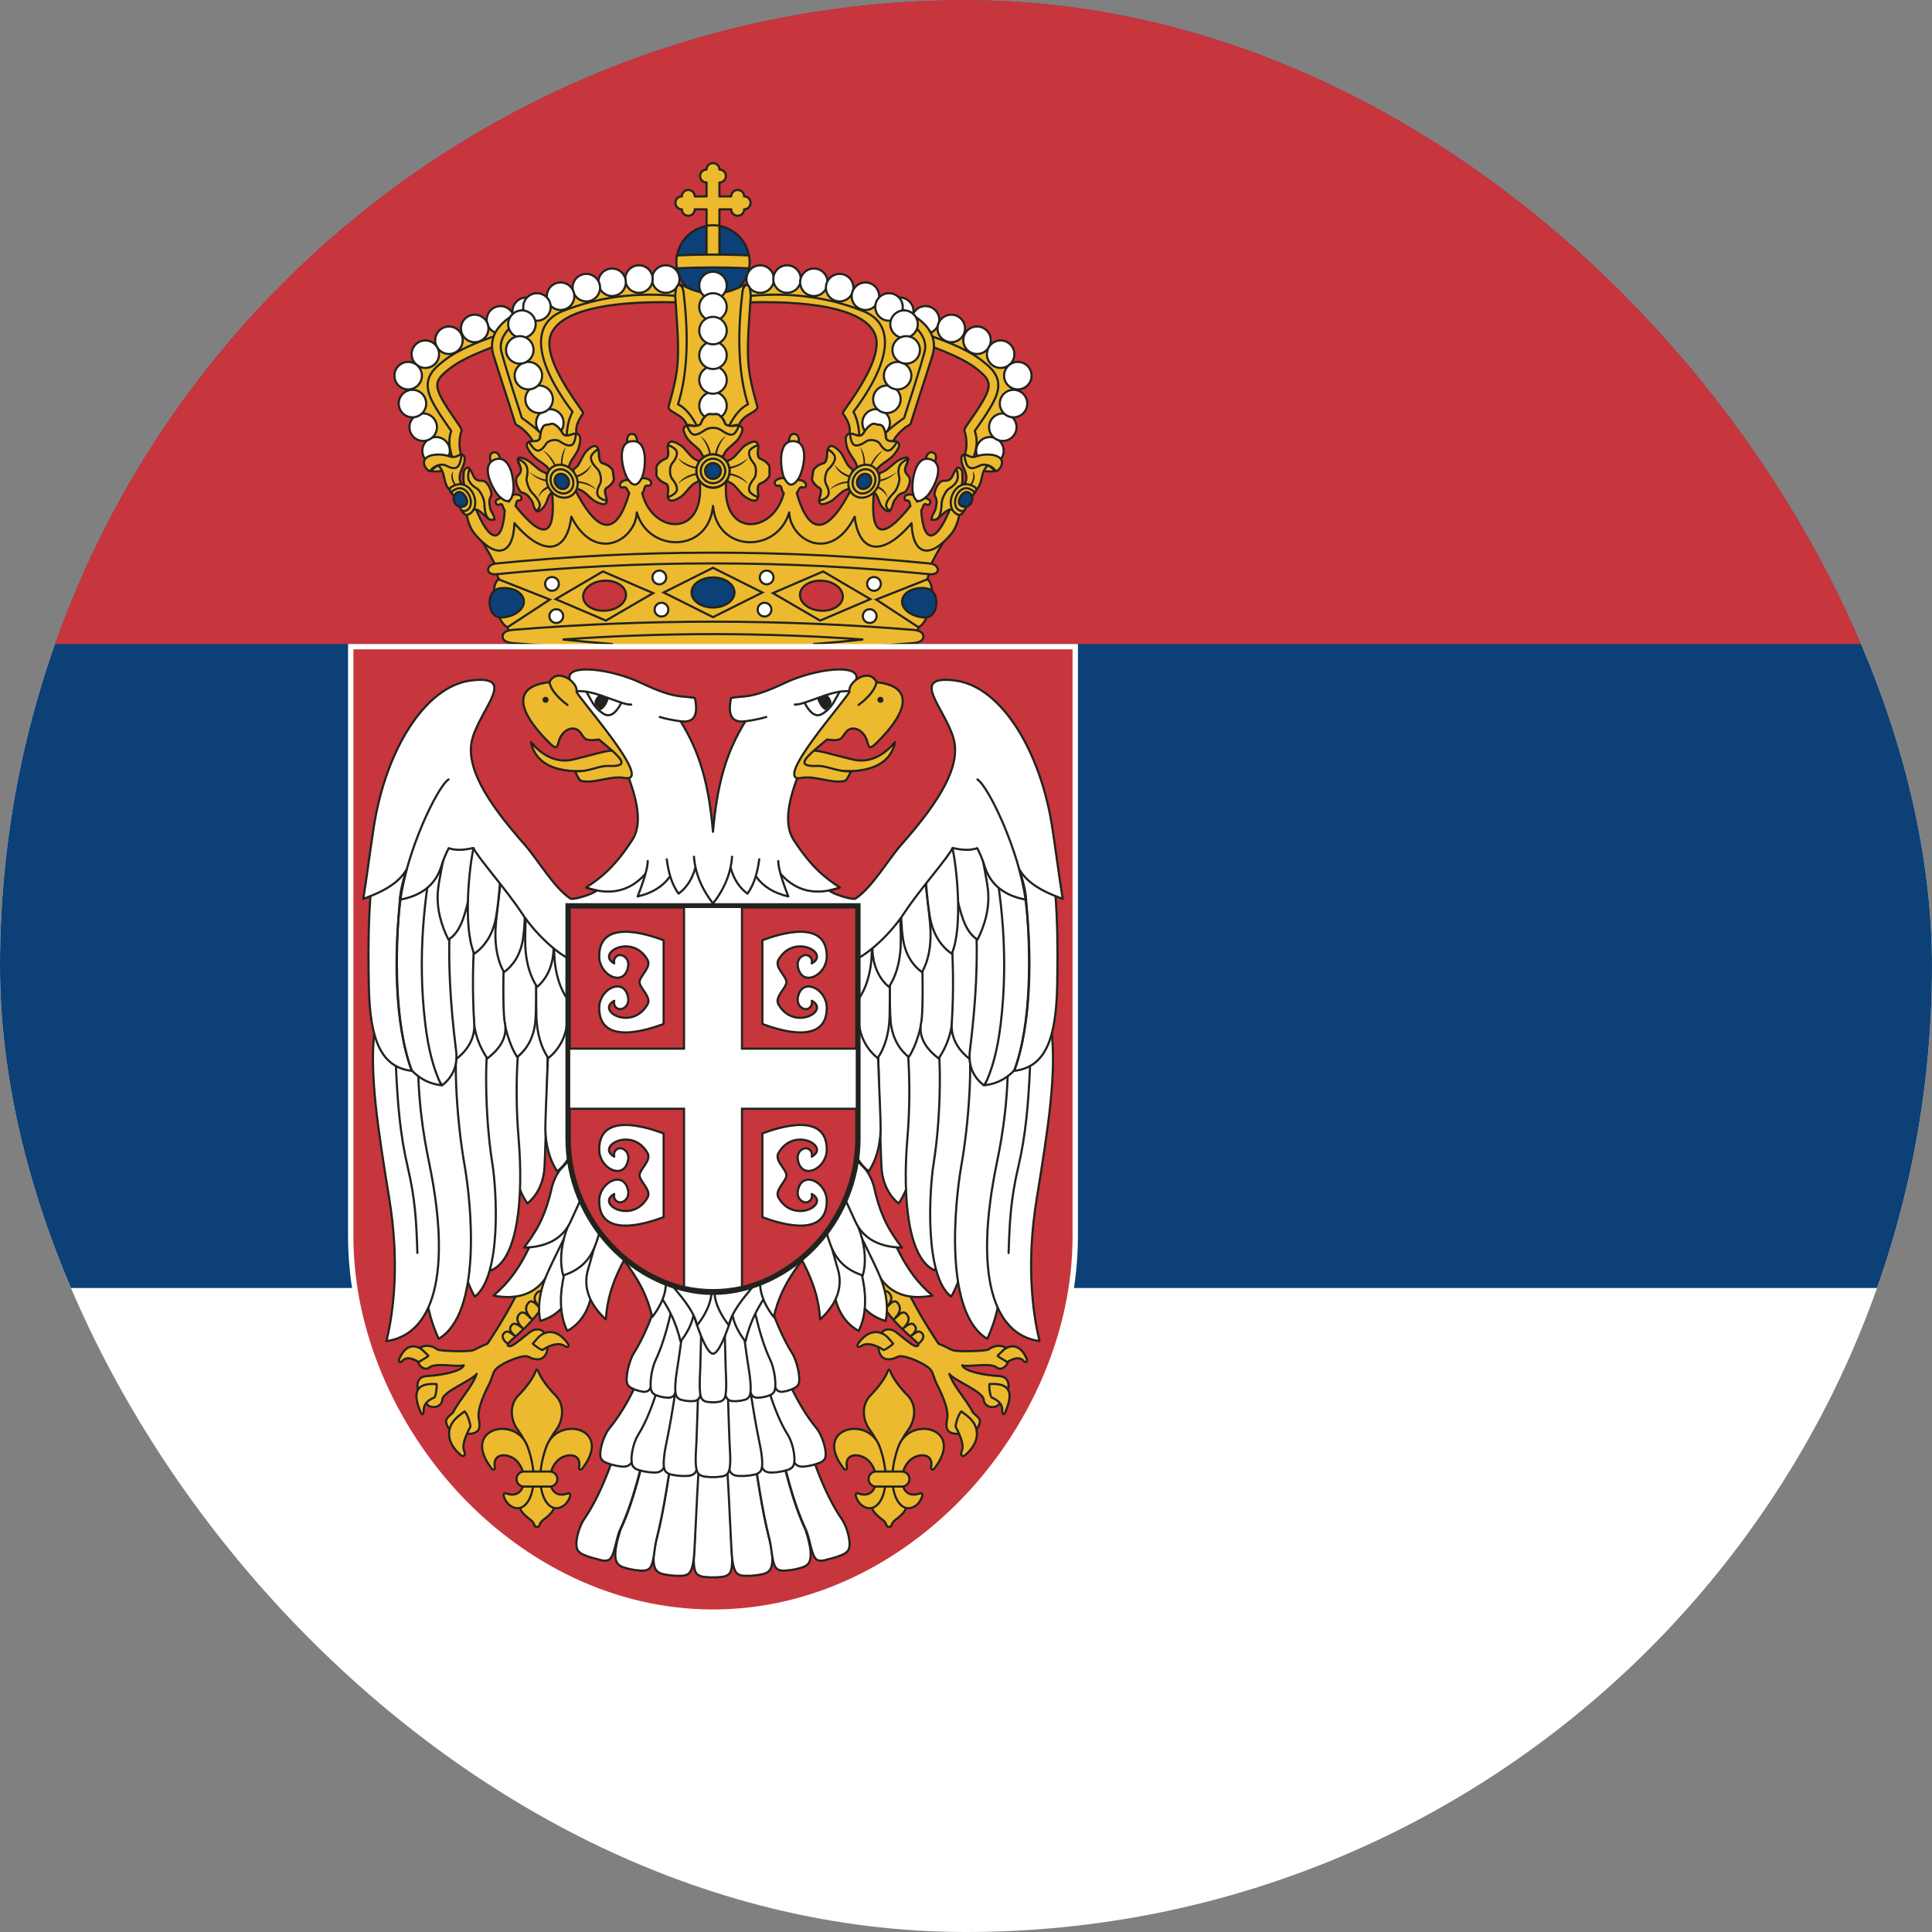 <?xml version="1.0" encoding="UTF-8"?>
<svg width="111" height="111" version="1.1" viewBox="0 0 900 900" xmlns="http://www.w3.org/2000/svg" xmlns:xlink="http://www.w3.org/1999/xlink">
 <rect x="0" y="0" width="900" height="900" fill="#808080" stroke="none"/>
 <defs>
  <clipPath id="circlePath">
   <rect width="900" height="900" rx="450" fill="#fff"/>
  </clipPath>
 </defs>
 <g clip-path="url(#circlePath)">
  <path d="m0 0h900v900h-900z" fill="#fff"/>
  <path d="m0 0h900v600h-900z" fill="#0c4076"/>
  <path d="m0 0h900v300h-900z" fill="#c6363c"/>
  <style type="text/css"><![CDATA[
.base {
stroke:#21231e;
stroke-width:1;
stroke-linecap:round;
}
.white {
fill:#fff;
stroke:#21231e;
stroke-width:1;
stroke-linejoin:round;
}
.gold {
fill:#edb92e;
stroke:#21231e;
stroke-width:1;
stroke-linejoin:round;
}
.blue {
fill:#0c4076;
stroke:#21231e;
stroke-width:1;
}
.red {
fill:#c6363c;
stroke-width:2.5;
}]]></style>
  <g transform="translate(332.14)">
   <circle class="blue" cy="122" r="17"/>
   <g class="gold">
    <path d="m3 85a3 3 0 0 0 0-6 3 3 0 0 0-6 0 3 3 0 0 0 0 6v6.5h-5.5a3 3 0 0 0-6 0 3 3 0 0 0 0 6 3 3 0 0 0 6 0h5.5v21.5h6v-21.5h5.5a3 3 0 0 0 6 0 3 3 0 0 0 0-6 3 3 0 0 0-6 0h-5.5z"/>
    <path d="m3 105.2a17 17 0 0 0-6 0v17h6z"/>
    <path d="m16.8 119a17 17 0 0 1 0 6q-16.8-0.8-33.6 0a17 17 0 0 1 0-6q16.8-0.8 33.6 0z"/>
    <path d="m101 264q6-12 11-18-17 13-18-6-16 22-27-4-19 27-31-2-20 25-36-2-16 27-36 2-12 29-31 2-11 26-27 4-1 19-18 6 5 6 11 18z"/>
    <path d="m-101 264.7 6 31h190l6-31-101-5z"/>
    <path d="m111 235.7c-7 18-13 18-14 2 1-1 0.8-3.8 2.6-2.6 0.9 0.6 2.3-1.2 1.4-2-1.8-1.6-4-1.4-6 0.6-0.5-3-2.5-4-5-3-1 0.4-1 2.5 0 2.4 2-0.2 1.5 1.6 2 2.6q-20 25-17-7l-10-2q-17 34-26 3c1-1 1-3.4 3-2.6 1 0.4 2-1.4 0.8-2.4-2.4-2-4.8-1-6.8 1-1-3-3.9-3.8-6.6-2-1.2 0.8-0.4 2.9 0.8 2.6 2.4-0.6 1.3 2.4 2.8 3.4-5 20-31 21-26.5-8h-13c4.5 29-21.5 28-26.5 8 1.5-1 0.4-4 2.8-3.4 1.2 0.3 2-1.8 0.8-2.6-2.7-1.8-5.6-1-6.6 2-2-2-4.4-3-6.8-1-1.2 1-0.2 2.8 0.8 2.4 2-0.8 2 1.6 3 2.6q-9 31-26-3l-10 2q3 32-17 7c0.5-1 0-2.8 2-2.6 1 0.1 1-2 0-2.4-2.5-1-4.5 0-5 3-2-2-4.2-2.2-6-0.6-0.9 0.8 0.5 2.6 1.4 2 1.8-1.2 1.6 1.6 2.6 2.6-1 16-7 16-14-2l-4 1c0 4 1.5 9 4 12 10 12 18 10 18.5-5 13.5 16 24.5 14 26.5-3 11 22 30 11 30.5-2 5.5 19 33.5 19 35.5-3 2 22 30 22 35.5 3 0.5 13 19.5 24 30.5 2 2 17 13 19 26.5 3 0.5 15 8.5 17 18.5 5 2.5-3 4-8 4-12z"/>
    <path d="m-101 267.5c-5 0.5-5-4.5 0-5q101-10.1 202 0c5 0.5 5 5.5 0 5q-101-10.1-202 0z"/>
    <path d="m-10 199.5-7-9q3-29 0-53-2-7 4-4 13 6.5 26 0 6-3 4 4-3 24 0 53l-7 9z"/>
   </g>
   <path class="base" d="m23 276-23 11.5-23-11.5 23-11.5z" fill="#edb92e"/>
   <g id="a">
    <g class="gold">
     <path d="m99.7 159 27.6 13 3 12-10.9 17 1 14h8.9l14.8-40-18.8-16-43.4-15 17.8 15"/>
     <path d="m121.3 213.6c0.555-1.645 0.954-3.232 1.229-4.719 0.536-2.71 0.306-5.517-0.583-8.152 2.935-4.209 6.229-8.783 8.606-13.328 1.697-3.245 3-6.857 2.011-10.558-1.065-3.947-4.435-6.636-7.48-9.011-3.647-2.845-8.511-5.337-13.433-7.466-11.025-4.634-19.789-6.902-26.213-7.108l4.077 3.835c11.952 3.917 26.058 9.084 32.844 14.379 8.78 6.85 8.562 8.472-4.175 26.753-0.397 0.57-1.316 2.025-1 2.688 0.611 1.308 1.739 7.341-0.134 11.483 1.1 2.101 2.694 1 4.258 1.204z"/>
     <path d="m37.9 202.15c-3.416-0.232-2.571 5.894-1.897 7.259 0.88 1.782 1.697 1.839 2.808 0.191 0.851-1.263 2.504-7.218-0.911-7.45z"/>
     <path d="m102.4 210.8c-3.262-1.046-3.891 5.106-3.56 6.594 0.433 1.942 1.214 2.192 2.682 0.86 1.125-1.021 4.14-6.408 0.877-7.454z"/>
    </g>
    <g class="white">
     <circle cx="87" cy="145" r="6.4"/>
     <circle cx="99" cy="149" r="6.4"/>
     <circle cx="111" cy="153" r="6.4"/>
     <circle cx="123" cy="158.5" r="6.4"/>
     <circle cx="134" cy="165" r="6.4"/>
     <circle cx="129" cy="210" r="6.4"/>
     <circle cx="135" cy="199" r="6.4"/>
     <circle cx="140" cy="188" r="6.4"/>
     <circle cx="142" cy="175" r="6.4"/>
     <circle cx="24" cy="284" r="3.2"/>
     <circle cx="73" cy="287" r="3.2"/>
     <circle cx="75" cy="272" r="3.2"/>
     <circle cx="25" cy="269" r="3.2"/>
     <path d="m39.8 223c2-3 5.8-17-2.2-17.5s-6 14-4.5 17c2 4 4.1 4.4 6.7 0.5z"/>
     <path d="m93.1 229.5c1 4.5 2.7 5.1 6.3 1.9 2.7-2.4 9.7-14.9 2-17.4s-9.1 11.9-8.3 15.5z"/>
    </g>
    <g class="gold">
     <path d="m16 140 35 1 22 7 6 14-16 31 7 20 21-18 10-37-27-23-57-4z"/>
     <path d="m17.8 137.8c17.233-1.568 34.854 0.195 52.298 7.171 14.703 5.881 13.262 23.054-4.666 46.89 1.622 3.02 2.545 6.774 2.691 11.109-1.897-0.105-3.227-0.055-4.9-0.097 1.299-2.888-0.155-6.425-1.796-8.916-1.071-1.627-1.289-1.341 0-3.155 10.672-15 17.744-28.125 13.584-36.055-5.055-9.637-24.656-14.657-57.715-13.922 0.06-0.879 0.122-1.767 0.181-2.663 0.105-0.12 0.211-0.239 0.324-0.362z"/>
     <path d="m87.8 144c-0.605 0.819-1.218 1.637-1.838 2.456 9.701 5.361 13.717 11.016 12.77 16.702-0.161 0.977-3.111 11.382-9.7 31.549-4.503 3.133-7.859 5.938-10.07 8.412 0.248 0.281-0.71 1.159-0.424 1.4-0.673 3.08 2.775 2.453 5.1 1.693 1.115-2.961 4.516-6.102 6.47-7.446 0.399-0.273 1.837-0.98 1.98-1.44 3.526-11.349 7.068-21.843 10.106-31.615 3.052-9.82-3.561-16.781-14.384-21.712z"/>
    </g>
    <g class="white">
     <circle cx="22" cy="130" r="6.4"/>
     <circle cx="34.5" cy="130" r="6.4"/>
     <circle cx="47" cy="131.5" r="6.4"/>
     <circle cx="59" cy="134" r="6.4"/>
     <circle cx="71" cy="138" r="6.4"/>
     <circle cx="82" cy="143" r="6.4"/>
     <circle cx="89" cy="151" r="6.4"/>
     <circle cx="76" cy="197" r="6.4"/>
     <circle cx="81" cy="186" r="6.4"/>
     <circle cx="86" cy="175" r="6.4"/>
     <circle cx="90" cy="163" r="6.4"/>
    </g>
    <g class="gold">
     <path d="m124 217 0.363 1.98c2.787 0.66 5.171 0.825 7.15 0.494-3.311-3.299-5.777-4-7.513-2.474z"/>
     <path d="m125 212.3c-1.77 0.434-1.934 0.735-2.706 0.87-1 0.172-2.359 0.102-3.3-0.729-3.838-2.319-3.92 1.858-2.429 4.986 1.081 2.266 2.078 5.171 1.047 7.111-1.22 2.291-0.961 3.34-0.098 3.959 0.597 0.393 1.166 0.762 1.677 1.091 1.034 1.229 1.819 1.017 1.965-0.591 3.832-1.589 3.549-5.636 4.696-8.896 1.677-4.766 7.771-5.893-0.852-7.802z"/>
     <path d="m123 212.5c-3.336 1.198-3.709-0.666-5.96-0.571 0.887 5.141 1.785 7.802 7.11 5.043 2.939-1.524 6.701 0.706 7.416 2.36 0.261 0.604 1.971-0.651 2.595-2.025 2.615-5.757-6.688-6.411-11.161-4.806z"/>
     <path d="m111.2 237.4c-2.417-0.743-6.195 4.636-7.094 4.544-1.189-3.076 1.237-10.433 5.533-16.257 2.919-0.959 3.18-2.848 3.783-7.23 0.18-1.311 2.68-0.408 2.725 1.823 0.05 2.391 0.234 3.715-0.297 5.756-0.209 0.805-0.093 1.575 0.799 2.31-4.55 1.815-5.668 4.04-5.448 9.054z"/>
     <path d="m113.4 218.5c0.417 1 0.543 1.835 0.643 3.367 0.076 1.168-0.35 2.261-1.092 3.229-0.745 0.973-1.811 1.829-3 2.524-0.741 0.432-1.592 1.625-2.266 2.981-0.67 1.349-1.16 2.872-1.188 3.954-0.096 3.58-0.789 6.708-2.417 7.325-1.065 0.404-1.491 0.342-2.316 0.149 0.233-0.643 0.144-1.549 0.719-2.446 0.739-1.157 1.387-2.486 1.446-3.649 0.051-0.904 0.475-1.508 0.125-3.291-0.226-1.155-0.973-1.591-0.84-2.655 0.257-2.062 1.874-6.021 4.248-6.021 2.341 0 3.434-0.254 4.646-3.37 0.412-1.06 0.95-1.569 1.3-2.1z"/>
     <path d="m122.2 227.1c-0.635-0.491-1.405-0.853-2.128-1.135-1.231-0.481-2.544-0.554-3.812-0.171-5.613 1.697-8.071 11.668-1.921 14.064 1.212 0.148 2.329-0.948 3.416-3.354 1.282-3.185 2.645-5.395 4.106-6.747 0.895-1.129 0.925-2.085 0.338-2.657z"/>
     <path d="m119.4 227.7c-5.392-2.105-9.361 8.226-4.322 10.189 2.705 1.054 2.963-2.331 3.488-4.212 0.709-2.541 6.013-3.955 0.834-5.977z"/>
     <path d="m7.7 198c2.701-5.031 5.566-8.248 8.596-9.65-4.176-13.155-5.158-30.146-2.703-51.096 0.248-3.131 1.021-4.479 2.213-4.457 1.046 0.019 1.678 1.616 1.781 5.221-0.759 11.525-1.693 21.606-1.17 30.165 0.468 7.643 2.262 14 4.238 21.155 0.273 1-0.431 1.775-3.869 3.713-2.537 1.443-4.134 3.217-4.666 5.073-0.735-0.296-1.207-0.207-1.472-0.13-2.547 0.738-3.623 0.538-2.948 0z"/>
     <path d="m23.7 214.6c-1.565-0.986-1.872-0.724-2.374-1.371-0.647-0.832-0.655-2.198-0.452-3.508 0.819-5.284-2.335-4.547-5.883-2.211-1.774 1.169-3.558 3.882-5.083 5.299-1.524 1.415-2.788 1.537-3.168 2.096-0.048 2.028-0.057 3.78-0.043 4.572-0.014 0.793 0 2.542 0.043 4.57 0.381 0.559 1.645 0.679 3.168 2.096 1.524 1.417 3.309 4.13 5.083 5.298 3.548 2.338 6.701 3.074 5.883-2.211-0.202-1.31-0.195-2.676 0.452-3.508 0.503-0.647 0.809-0.385 2.374-1.371 1.016-0.639 1.777-1.408 2.285-2.243 0.507-0.836 0.232-1.735 0.232-2.635 0-0.9 0.276-1.8-0.232-2.635-0.507-0.836-1.269-1.605-2.285-2.239z"/>
     <path d="m21 207.3c-1.141 0.469-2.384 0.972-3.437 2-1.6 1.553-0.563 4.13 1.504 6.624 0.652 0.787 0.967 2.177 0.962 3.561 0 1.384-0.332 2.763-0.962 3.524-2.066 2.494-3.104 5.072-1.504 6.624 1.052 1.022 2.294 1.523 3.436 2 0.11-0.601 0.098-1.39-0.059-2.402-0.203-1.31-0.196-2.676 0.451-3.508 0.504-0.647 0.809-0.385 2.375-1.37 1.015-0.64 1.776-1.409 2.285-2.244 0.507-0.835 0.232-1.734 0.232-2.635 0-0.9 0.277-1.8-0.232-2.635-0.509-0.836-1.27-1.605-2.285-2.244-1.566-0.986-1.872-0.724-2.375-1.371-0.647-0.832-0.654-2.198-0.451-3.508 0.156-1.011 0.168-1.802 0.06-2.403z"/>
     <path d="m71.4 200c-1.329 1.686-1.169 2.09-1.89 2.574-0.941 0.624-2.217 0.406-3.4-0.046-4.858-1.859-4.861 2-3.449 6.428 0.684 2.146 2.756 4.471 3.68 6.296 0.908 1.787 0.713 3.126 1.12 3.583 1.762 0.292 3.276 0.506 3.964 0.586 0.674 0.108 2.175 0.302 3.907 0.488 0.567-0.324 1-1.593 2.612-2.987 1.613-1.401 4.402-2.918 5.903-4.63 3.044-3.473 4.663-6.811-0.124-6.694-1.191 0.03-2.383-0.188-2.916-1.044-0.423-0.669-0.105-0.972-0.516-2.929-0.269-1.283-0.739-2.307-1.343-3.043-0.614-0.749-1.509-0.584-2.334-0.738-0.832-0.156-1.589-0.647-2.508-0.182-0.918 0.465-1.845 1.238-2.706 2.338z"/>
     <path d="m63.8 202c0.18 1.423 0.365 2.954 1.072 4.319 1.064 2.054 3.684 1.263 6.483-0.699 0.881-0.618 2.231-0.761 3.477-0.541 1.243 0.219 2.383 0.791 2.879 1.613 1.596 2.639 3.512 4.12 5.31 2.613 1.191-1 2-2.291 2.752-3.477-0.482-0.21-1.165-0.315-2.09-0.292-1.191 0.03-2.383-0.188-2.916-1.044-0.423-0.669-0.107-0.972-0.517-2.924-0.27-1.287-0.738-2.308-1.342-3.047-0.614-0.749-1.51-0.58-2.335-0.735-0.832-0.155-1.588-0.651-2.507-0.184-0.918 0.464-1.845 1.238-2.712 2.337-1.327 1.686-1.163 2.09-1.89 2.577-0.939 0.621-2.217 0.4-3.4-0.049-0.916-0.346-1.663-0.492-2.264-0.467z"/>
     <path d="m90.4 221.2c-0.775-0.942-1.083-0.732-1.225-1.324-0.179-0.765 0.271-1.963 0.854-3.104 2.331-4.57-0.149-4.185-3.512-2.382-0.852 0.457-1.842 1.268-2.824 2.103-1 0.843-1.974 1.726-2.798 2.317-1.666 1.2-2.695 1.235-3.181 1.72-0.74 1.857-1.349 3.464-1.611 4.193-0.284 0.724-0.882 2.328-1.541 4.178 0.106 0.516 1.065 0.659 1.781 1.978 0.704 1.3 1.258 3.658 2.12 4.795 1.264 1.666 2.42 2.658 3.32 2.494 0.898-0.164 1.538-1.477 1.777-4.381 0.094-1.128 0.739-2.322 1.483-3.03 0.58-0.552 0.709-0.32 2.144-1.128 0.928-0.522 1.716-1.165 2.346-1.865 0.627-0.698 0.723-1.478 1.015-2.248 0.292-0.773 0.778-1.533 0.703-2.267-0.075-0.743-0.352-1.446-0.849-2.05z"/>
     <path d="m90.8 213.8c-1 0.366-1.659 0.821-2.802 1.767-0.87 0.72-1.344 1.761-1.514 2.948-0.171 1.193-0.039 2.545 0.294 3.885 0.205 0.831-0.047 2.248-0.536 3.644-0.487 1.388-1.218 2.761-1.956 3.5-2.443 2.45-4.16 5.039-3.477 6.642 0.446 1.05 0.784 1.322 1.484 1.798 0.291-0.599 0.986-1.135 1.221-2.153 0.303-1.312 0.791-2.671 1.566-3.486 0.6-0.639 0.732-1.352 2.22-2.279 0.963-0.603 1.782-0.344 2.438-1.15 1.269-1.56 2.933-5.376 1.306-7.117-1.603-1.719-2.177-2.689-0.824-5.649 0.461-1 0.449-1.74 0.58-2.35z"/>
     <path d="m48.1 226.2c1.277 1.102 1.6 0.884 1.956 1.549 0.452 0.845 0.241 2.129-0.148 3.334-1.538 4.753 1.361 4.336 4.842 2.517 1.732-0.904 3.754-3.217 5.325-4.379 1.578-1.159 2.686-1.151 3.118-1.631 0.442-1.877 0.796-3.525 0.943-4.283 0.171-0.749 0.519-2.431 0.891-4.408-0.217-0.589-1.305-0.861-2.373-2.459-1.085-1.618-2.165-4.636-3.569-6.106-2.877-3.013-5.766-4.307-5.926 1.479-0.039 1.402-0.286 2.82-1.037 3.586-0.588 0.603-0.832 0.292-2.471 1.102-1.068 0.527-1.922 1.216-2.534 2-0.615 0.789-0.488 1.729-0.624 2.63-0.135 0.897-0.534 1.764-0.178 2.643 0.351 0.87 0.945 1.698 1.786 2.425z"/>
     <path d="m49.5 233.3c1.085-0.336 2.272-0.688 3.364-1.531 1.664-1.287 1.181-3.78-0.248-6.354-0.458-0.825-0.512-2.209-0.275-3.566 0.239-1.364 0.772-2.7 1.49-3.387 2.346-2.262 3.78-4.756 2.589-6.586-0.796-1.221-1.881-1.933-2.874-2.604-0.211 0.63-0.351 1.47-0.38 2.554-0.037 1.402-0.282 2.819-1.032 3.586-0.589 0.603-0.832 0.292-2.471 1.102-1.068 0.527-1.922 1.216-2.534 2-0.615 0.789-0.488 1.729-0.624 2.63-0.135 0.897-0.534 1.764-0.178 2.643 0.351 0.868 0.945 1.698 1.786 2.421 1.277 1.102 1.6 0.884 1.956 1.549 0.452 0.845 0.24 2.127-0.148 3.334-0.296 0.915-0.431 1.642-0.42 2.203z"/>
    </g>
    <g class="base" fill="#edb92e">
     <path d="m73.3 279.1-22-12.9-23.4 10.1 22 12.8z"/>
     <path d="m99.8 269.9-23.8 9.4 19.652 12.848c5.088-1.704 9.122-19.12 4.148-22.298z"/>
    </g>
    <g fill="#21231e">
     <path d="m6.7 221.1q5.4 0.7 9.6 4.3-2.9-4.2-9.7-5.2z"/>
     <path d="m6.7 217.7q5.4-0.7 9.6-4.3-2.9 4.2-9.7 5.2z"/>
     <path d="m119.7 225.8q2.2-3.1 1.3-6.3 2.1 2.6-0.6 6.6z"/>
     <path d="m72.9 219.4q2-5.5 6.3-9.6-4.5 2.5-7.1 9.6z"/>
     <path d="m70 219q0.7-5.8-1.6-10.9 3.1 3.7 2.3 11.1z"/>
     <path d="m75.4 227q4.1 1.1 6 4.9-1-4.5-5.8-5.8z"/>
     <path d="m76.6 223.6q4.7-0.5 9.2-3.9-4.1 4.2-9.6 4.8z"/>
     <path d="m64.3 221.7q-4.6-1.2-7.8-5.4 1.8 4.6 7.7 6.3z"/>
     <path d="m63.6 224.9q-4.8 0.1-9.2 3.2 3.3-3.8 9.5-4z"/>
    </g>
    <ellipse transform="rotate(4,50.5,277.5)" cx="50.5" cy="277.5" rx="10" ry="7" fill="#c6363c" stroke="#21231e"/>
    <path class="gold" d="m71.6 216.5c-4.026-0.198-7.914 3.324-8.486 7.634-0.571 4.31 2.244 7.656 6.103 7.702 3.859 0.046 7.445-3.114 8.183-7.274 0.738-4.16-1.774-7.864-5.8-8.063z"/>
    <path class="gold" d="m71.3 218.6c-2.945-0.129-5.769 2.422-6.202 5.574-0.435 3.152 1.586 5.648 4.458 5.696 2.834 0.051 5.521-2.338 6.039-5.377 0.534-3.106-1.351-5.764-4.295-5.893z"/>
    <g class="blue">
     <path d="m118.79 229.27c-2.628-1.025-6.238 5.136-2.948 6.536 2.221 0.945 3.977-0.298 4.69-2.155 0.714-1.857 0.103-3.662-1.742-4.381z"/>
     <path d="m99 274c-5.7-0.6-10.5 2-10.9 5.8s3.9 7.2 9.6 7.8c3.8 0.4 5.9-2 6.3-5.8s-1.2-7.4-5-7.8z"/>
     <path d="m71 220.7c-1.842-0.069-3.603 1.514-3.888 3.489-0.285 1.975 0.986 3.568 2.788 3.607 1.804 0.037 3.501-1.464 3.822-3.406 0.321-1.944-0.882-3.619-2.723-3.69z"/>
    </g>
   </g>
   <use transform="scale(-1,1)" xlink:href="#a"/>
   <g class="white">
    <circle cy="189" r="6.4"/>
    <circle cy="177" r="6.4"/>
    <circle cy="165.5" r="6.4"/>
    <circle cy="133" r="6.4"/>
    <circle cy="143" r="6.4"/>
    <circle cy="154" r="6.4"/>
   </g>
   <path class="gold" d="m0 193c0.9 0 1.8-0.3 2.6 0.2s1.6 1.3 2.2 2.3c0.9 1.5 0.6 2 1.4 2.4 1 0.5 2.2 0.7 3.5 0.5 5.2-0.8 4.6 2.3 2.2 5.9-1.2 1.8-3.9 3.6-5.3 5.1s-1.5 2.8-2.1 3.2h-9c-0.6-0.4-0.7-1.7-2.1-3.2s-4.1-3.3-5.3-5.1c-2.4-3.6-3-6.7 2.2-5.9 1.3 0.2 2.5 0 3.5-0.5 0.8-0.4 0.5-0.9 1.4-2.4 0.6-1 1.4-1.8 2.2-2.3s1.7-0.2 2.6-0.2"/>
   <path id="g" d="m1.6 212.6q0.7-5.4 4.4-9.6-4.3 2.9-5.3 9.8z" fill="#21231e"/>
   <use transform="scale(-1,1)" xlink:href="#g"/>
   <g class="gold">
    <path d="m0 193c0.9 0 1.8-0.3 2.6 0.2s1.6 1.3 2.2 2.3c0.9 1.5 0.6 2 1.4 2.4 1 0.5 2.2 0.7 3.5 0.5 1-0.2 1.8-0.2 2.4-0.1-0.5 1.1-1 2.5-2 3.5-1.5 1.5-3.6 0.4-6.6-1.6-0.9-0.6-2.1-0.9-3.5-0.9s-2.6 0.3-3.5 0.9c-3 2-5.1 3.1-6.6 1.6-1-1-1.5-2.4-2-3.5 0.6-0.1 1.4-0.1 2.4 0.1 1.3 0.2 2.5 0 3.5-0.5 0.8-0.4 0.5-0.9 1.4-2.4 0.6-1 1.4-1.8 2.2-2.3s1.7-0.2 2.6-0.2z"/>
    <path d="m0 211.65c4.27 0 7.732 3.488 7.732 7.79s-3.462 7.79-7.732 7.79c-4.27 0-7.73-3.488-7.73-7.79s3.461-7.79 7.73-7.79z"/>
    <path d="m98 296.5q0-2.7-4.9-3.1-93.1-7.6-186.2 0-4.9 0.4-4.9 3.1t4.9 3.1q93.1 7.6 186.2 0 4.9-0.4 4.9-3.1"/>
    <circle cy="219.4" r="7.7"/>
    <circle cy="219.4" r="5.7"/>
   </g>
   <g class="blue">
    <ellipse cy="276" rx="10" ry="7"/>
    <circle cy="219.4" r="3.7"/>
   </g>
   <path class="base" d="m-47 300q-10.6-0.8-23-2.1 70-5 140 0-12.4 1.3-23 2.1" fill="none"/>
   <path class="red" d="m168.75 301.25v274.75c0 45-20 89-50 121s-72 54-118.75 54-88.75-22-118.75-54-50-76-50-121v-274.75z" stroke="#fff"/>
   <g class="white">
    <path d="m-1.53 734.79c-1.456-0.24-3.913 0.067-5.769-1.393-2.47-1.942-1.491-9.787-1.268-14.751 1.135-25.354 2.173-68.034 3.463-127.97 2.112-0.288 3.65-0.14 5.095 0.079 1.444-0.219 2.981-0.367 5.094-0.079 1.29 59.939 2.328 102.62 3.465 127.97 0.222 4.964 1.202 12.809-1.269 14.751-1.857 1.46-4.314 1.153-5.769 1.393h-3.041z"/>
    <path d="m-17.41 734.06c1.472-0.106 3.89 0.423 5.872-0.862 2.635-1.71 2.852-9.733 3.08-14.696 1.162-25.353 3.508-67.829 7.646-127.64-2.077-0.478-3.623-0.47-5.081-0.384-0.228-0.056-0.459-0.109-0.693-0.161-9.527 59.168-13.124 101.14-19.648 126.46-0.9 3.495-2.835 12.254 0.176 15.1 1.717 1.623 4.192 1.54 5.619 1.91l3.028 0.276z"/>
    <path d="m-36.1 731.4c1.475 0.027 3.836 0.774 5.926-0.327 2.78-1.464 2.667-9.472 3.906-14.28 6.525-25.321 10.122-67.309 19.653-126.5-2.026-0.666-3.564-0.798-5.024-0.845-15.15 57.536-19.692 98.095-31.451 123.15-1.088 3.472-4.052 12.691-1.219 15.903 1.565 1.773 4.036 1.914 5.424 2.413l3 0.55z"/>
    <path d="m-54.84 726.08c1.465 0.174 3.935 1.539 6.123 0.651 2.911-1.181 3.366-9.747 5.461-14.209 11.813-25.169 16.342-65.982 31.66-123.94-1.95-0.862-3.469-1.145-4.918-1.337-1.328-0.61-1.075-0.923-3.185-1.232-17.797 57.241-23.578 97.056-40.366 121.76-2.71 3.988-4.694 11.975-2.856 14.525 1.382 1.919 3.827 2.304 5.159 2.938l2.923 0.842z"/>
    <path d="m17.39 734.06c-1.472-0.106-3.89 0.423-5.872-0.862-2.637-1.71-2.852-9.733-3.08-14.696-1.163-25.353-3.508-67.829-7.646-127.64 2.077-0.478 3.622-0.47 5.081-0.384 0.228-0.056 0.457-0.109 0.693-0.161 9.527 59.168 13.124 101.14 19.648 126.46 0.9 3.495 2.834 12.254-0.176 15.1-1.718 1.623-4.192 1.54-5.62 1.91l-3.028 0.276z"/>
    <path d="m36.1 731.4c-1.474 0.027-3.836 0.774-5.926-0.327-2.779-1.464-2.666-9.472-3.904-14.28-6.525-25.321-10.122-67.309-19.655-126.5 2.026-0.666 3.566-0.798 5.026-0.845 15.151 57.536 19.693 98.095 31.451 123.15 1.088 3.472 4.053 12.691 1.219 15.903-1.563 1.773-4.036 1.914-5.424 2.413l-3 0.55z"/>
    <path d="m54.83 726.08c-1.465 0.174-3.935 1.539-6.123 0.651-2.911-1.181-3.366-9.747-5.462-14.209-11.812-25.169-16.341-65.982-31.659-123.94 1.95-0.862 3.469-1.145 4.918-1.337 1.328-0.61 1.075-0.923 3.185-1.232 17.797 57.241 23.578 97.056 40.366 121.76 2.709 3.988 4.694 11.975 2.856 14.525-1.382 1.919-3.827 2.304-5.159 2.938l-2.923 0.842z"/>
    <path d="m-44.91 682.84c1.341 0.081 3.36 0.899 5.464-0.105 2.798-1.335 4.626-9.067 6.126-13.873 11.915-23.54 22.791-65.347 40.632-123.45-1.728-0.728-3.108-0.914-4.432-1.013-1.175-0.517-2.454-0.988-4.378-1.162-19.215 57.497-27.843 99.074-46.623 121.97-3.101 3.78-5.407 12.025-3.931 14.414 1.107 1.798 3.337 2.027 4.514 2.567l2.63 0.649z"/>
    <path d="m-29.71 685.82c1.344-0.027 3.449 0.627 5.427-0.54 2.632-1.552 3.562-9.395 4.501-14.3 4.802-25.052 13.658-67.097 26.244-126.12-1.804-0.586-3.2-0.66-4.528-0.654-1.229-0.421-2.556-0.787-4.492-0.807-14.871 58.657-18.311 102.58-32.376 125.13-2.563 4.109-4 12.402-2.257 14.663 1.31 1.7 3.556 1.751 4.8 2.195l2.692 0.436z"/>
    <path d="m-14.24 687.58c1.335-0.134 3.505 0.349 5.34-0.97 2.441-1.756 2.464-9.635 2.835-14.592 1.898-25.321 5.876-67.88 11.614-127.64-1.863-0.439-3.26-0.403-4.582-0.289-1.273-0.321-2.634-0.58-4.564-0.445-8.055 59.573-12.736 102.71-17.833 127.14-1.017 4.872-2.552 12.664-0.558 14.776 1.499 1.587 3.74 1.458 5.019 1.802l2.73 0.219z"/>
    <path d="m44.9 682.84c-1.341 0.081-3.36 0.899-5.464-0.105-2.798-1.335-4.626-9.067-6.126-13.873-11.915-23.54-22.791-65.347-40.632-123.45 1.728-0.728 3.108-0.914 4.432-1.013 1.174-0.517 2.454-0.988 4.378-1.162 19.215 57.497 27.843 99.074 46.623 121.97 3.1 3.78 5.407 12.025 3.931 14.414-1.107 1.798-3.337 2.027-4.514 2.567l-2.63 0.649z"/>
    <path d="m29.7 685.82c-1.343-0.027-3.448 0.627-5.427-0.54-2.632-1.552-3.561-9.395-4.5-14.3-4.802-25.052-13.659-67.097-26.245-126.12 1.805-0.586 3.2-0.66 4.53-0.654 1.228-0.421 2.554-0.787 4.491-0.807 14.871 58.657 18.311 102.58 32.378 125.13 2.563 4.109 4 12.402 2.255 14.663-1.31 1.7-3.555 1.751-4.789 2.195l-2.693 0.436z"/>
    <path d="m14.22 687.58c-1.335-0.134-3.505 0.349-5.34-0.97-2.441-1.756-2.464-9.635-2.836-14.592-1.898-25.321-5.876-67.88-11.614-127.64 1.864-0.439 3.26-0.403 4.582-0.289 1.273-0.321 2.634-0.58 4.565-0.445 8.054 59.573 12.735 102.71 17.832 127.14 1.017 4.872 2.553 12.664 0.559 14.776-1.5 1.587-3.74 1.458-5.02 1.802l-2.73 0.219z"/>
    <path d="m-1.38 688.09c-1.312-0.24-3.528 0.068-5.203-1.392-2.228-1.942-1.344-9.788-1.143-14.752 1.024-25.356 1.96-68.036 3.123-127.98 1.906-0.288 3.292-0.14 4.595 0.079 1.303-0.217 2.688-0.367 4.594-0.079 1.163 59.942 2.1 102.62 3.123 127.98 0.2 4.964 1.085 12.81-1.142 14.752-1.676 1.46-3.892 1.153-5.204 1.392h-2.743z"/>
    <path d="m-34.4 647.97c1.027 0.081 2.574 0.9 4.186-0.103 2.143-1.336 3.542-9.067 4.691-13.873 9.126-23.54 17.457-65.347 31.123-123.45l-6.748-2.175c-14.718 57.497-21.327 99.074-35.711 121.97-2.375 3.78-4.141 12.025-3.012 14.415 0.849 1.796 2.557 2.027 3.458 2.566 0.67 0.216 1.349 0.435 2.014 0.65z"/>
    <path d="m-22.76 650.96c1.03-0.027 2.641 0.626 4.157-0.54 2.016-1.552 2.728-9.395 3.448-14.3 3.677-25.054 10.461-67.1 20.101-126.12l-6.909-1.462c-11.391 58.657-14.025 102.58-24.8 125.13-1.963 4.109-3.062 12.402-1.729 14.663 1 1.7 2.723 1.751 3.669 2.195 0.686 0.146 1.38 0.292 2.062 0.433z"/>
    <path d="m-10.91 652.72c1.022-0.135 2.683 0.349 4.09-0.972 1.869-1.755 1.887-9.635 2.172-14.592 1.452-25.32 4.5-67.88 8.895-127.64l-7-0.733c-6.169 59.573-9.755 102.71-13.659 127.14-0.779 4.872-1.955 12.664-0.428 14.776 1.148 1.587 2.865 1.458 3.845 1.801 0.697 0.073 1.395 0.147 2.092 0.22z"/>
    <path d="m34.39 647.97c-1.027 0.081-2.574 0.9-4.186-0.103-2.143-1.336-3.542-9.067-4.691-13.873-9.126-23.54-17.457-65.347-31.123-123.45l6.748-2.175c14.718 57.497 21.327 99.074 35.711 121.97 2.375 3.78 4.141 12.025 3.012 14.415-0.849 1.796-2.557 2.027-3.458 2.566-0.67 0.216-1.349 0.435-2.014 0.65z"/>
    <path d="m22.75 650.96c-1.029-0.027-2.641 0.626-4.157-0.54-2.015-1.552-2.728-9.395-3.447-14.3-3.678-25.054-10.462-67.1-20.101-126.12l6.908-1.462c11.391 58.657 14.025 102.58 24.8 125.13 1.962 4.109 3.062 12.402 1.728 14.663-1 1.7-2.723 1.751-3.667 2.195-0.686 0.146-1.381 0.292-2.064 0.433z"/>
    <path d="m10.89 652.72c-1.023-0.135-2.685 0.349-4.09-0.972-1.871-1.755-1.888-9.635-2.172-14.592-1.453-25.32-4.5-67.88-8.895-127.64l7-0.733c6.17 59.573 9.756 102.71 13.66 127.14 0.779 4.872 1.955 12.664 0.427 14.776-1.148 1.587-2.864 1.458-3.843 1.801-0.697 0.073-1.396 0.147-2.092 0.22z"/>
    <path d="m-1.06 653.23c-1-0.24-2.703 0.068-3.986-1.392-1.706-1.942-1.03-9.787-0.876-14.751 0.785-25.357 1.502-68.037 2.394-127.98h7.038c0.891 59.942 1.609 102.62 2.394 127.98 0.154 4.964 0.83 12.809-0.876 14.751-1.283 1.46-2.98 1.153-3.986 1.392h-2.1z"/>
    <path d="m18.1 575.2c0 4.8-11.9 55.4-18.1 55.4s-18.1-50.6-18.1-55.4z"/>
   </g>
   <g id="b">
    <g class="gold">
     <path d="m82 638c0.3 0 0.6 0.7 0.7 1 1 3 4.9 8 7.9 11 4.7 4.7 3.4 12 0.4 16-3.3 4.4-5.2 9.2-5.9 12.7-0.5 2.5-1.2 7.6-0.6 15.6 0.3 4 2.7 5.9 4.9 7.7 1.1 0.9-0.8 3.3-4.4 6-0.4 0.3-1.4 0.9-2 3-0.1 0.3-1.9 0.3-2 0-0.6-2.1-1.6-2.7-2-3-3.6-2.7-5.5-5.1-4.4-6 2.2-1.8 4.6-3.7 4.9-7.7 0.6-8-0.1-13.1-0.6-15.6-0.7-3.5-2.6-8.3-5.9-12.7-3-4-4.3-11.3 0.4-16 3-3 6.9-8 7.9-11 0.1-0.3 0.4-1 0.7-1z"/>
     <path id="c" d="m94.7 701.2c-8 6-15.4-8.4-8.2-27.6 5.4-14.4 31.3-8.4 16.6 10.5-0.7 0.9-1.7 0.5-1.5-0.5 0.8-4-1.4-6.3-5.6-5.5-10.5 2-10.9 22 0.6 17.5 2.1-0.2 0.1 4.1-1.9 5.6"/>
     <use transform="scale(-1,1)" x="-164" xlink:href="#c"/>
     <path d="m76 685.5a3.5 3.5 0 0 0 0 7h12a3.5 3.5 0 0 0 0-7z"/>
     <path d="m88.1 596c5 11 11 21 17 30 3 1 5 2.5 7 3.1s16 0.4 16.5-0.6c4.5-3.5 11.5-0.5 8.5 3.5 2 2-2 7.4-5 5s-13 0-16-1c1 3 11 4.7 17 5s5 6 3 11l-2 1c-2 4-7.8 2.8-8-1s-14-9-16-12c2 6 8 12 11 18 3 3 5 3 1 9l-7 1c-6 0-7-2-6-7s-3.7-14-5-16.6c-1.2-2.4-1.5-4.9-2.7-6.3-2.1-2.8-12.8-7.4-15.3-6.1-5 2.6-8.5 1-9-4 1-1 0-8 3.6-8.6 3-0.5 4.4 1 6.9 3 4 3.2 6.2 5 7.4 4.7 3.2-0.8-5.7-5.1-13.7-15.7s-11.2-26.4 6.8-15.4z"/>
     <path d="m136.92 634.54c4.012-2.352 6.318-2.259 7.875-0.509 0.855 0.962 1.948 0.464 1.309-1.047-2.668-6.314-6.923-7.1-10.741-4.14-1.07 1-1.928 1.842-2.788 2.692 0.64 0.948 3.828 2.277 4.345 3z"/>
     <path d="m79.46 628.89c-4.259-2.9-8.25-3.468-10.436-1.839-1.202 0.895-2.39 0.253-1.332-1.236 4.417-6.22 9.594-6.536 13.5-3.029 1.06 1.149 1.903 2.13 2.746 3.109-1.337 1.466-4.291 3.119-4.477 3z"/>
     <path d="m113.01 664.55c-0.129-0.257 0.978-5.44 2.712-7.059 1.349 1.081 2.863 2.035 4.287 3.522 4.26 4.452 4.241 11.011-2.414 16.728-1.643 1.412-2.393-0.076-1.729-1.7 1.135-2.776-0.244-6.319-2.856-11.492z"/>
     <path d="m129.6 650.9c3.956 1.644 5.321 3.727 5.177 6.463-0.079 1.505 0.909 2.066 1.467 0.316 4.837-11.243-0.181-13.347-7.43-12.938-0.416 1.959 0.615 6.087 0.786 6.159z"/>
    </g>
    <path class="base" d="m76.3 603.9c1.9-1.8 3.9-3.7 5.8-1.5s0.9 4.3-1.9 7.2c1.8-1.2 4-5.2 6-2.4s0.2 5.2-2 7.5c2.3-1.9 4.1-4.8 6.1-2.4s0 4.8-1.8 6.6c2-1.6 4-3.1 5.2-1.7 1.8 2.1 0.3 3.5-1.6 5.3 2.2-1.6 3.7-3.2 5.3-1.4s-0.5 4-1.7 4.8" fill="none"/>
    <g class="white">
     <path d="m76.65 469c-0.182 8.678 1.356 66.559 1.84 74.738 0.483 8.144 4.092 13.695 7.938 16.877 3.527-4.849 5.632-11.392 6.134-19.156 0.255-3.958-0.474-58.733-0.778-70z"/>
     <path d="m114.27 454.83 2.456 79.583c0.775 7.06-8.418 49.073-13.442 57.361-12.436-5.318-15.062-33.821-12.721-61.594 2.34-27.775-0.392-51.76-2.288-56.751z"/>
     <path d="m129.01 467.85-1.689 79.603c0.406 7.094-10.96 48.541-16.409 56.542-12.613-9.789-10.075-49.808-8.142-61.917 3.852-24.13 3.197-52.079 1.868-56.621z"/>
     <path d="m139.95 486.7-20.911-0.533c1.777 8.684 0.355 35.655-3.252 56.214-3.382 19.277-8.107 69.272 11.96 81.276 12.444-26.379 2.97-52.014 9.241-74.92z"/>
     <path d="m60 454.38 4.103 74.644c0.73 8.124 4.504 13.556 8.444 16.614 3.379-4.959 5.285-11.567 5.55-19.342 0.136-3.964-2.252-58.69-2.896-69.933z"/>
     <path d="m97.15 407.23c0.557 18.646 0.875 59.108 0.759 62.547-0.265 7.776-3.331 17.672-6.709 22.631-3.941-3.058-7.716-8.49-8.446-16.615-0.6-6.679-0.81-39.483-0.911-55.923z"/>
     <path d="m82.21 419.25c0.371 20.09 0.154 51.736 0.066 54.309-0.265 7.776-2.172 14.383-5.55 19.344-3.941-3.059-8.103-8.685-8.832-16.809-0.448-5-1.838-26.451-1.968-42.913z"/>
     <path d="m95.06 405.55 14.24-20.52c2.878 10.123 6.387 82.767 2.268 88.725-0.265 7.776-3.072 14.355-6.451 19.314-3.941-3.058-9.823-8.556-8.123-16.78 1.698-8.224-0.206-62.257-1.935-70.739z"/>
     <path d="m124.26 451.24 0.966 22.814c-0.266 7.777-2.172 14.383-5.55 19.344-3.942-3.058-8.961-8.475-8.446-16.615 2-31.459-1.447-61.093-5.453-89.577l12.451-7.633z"/>
     <path d="m138.5 471.82-3.861 14.631c-0.266 7.776-5.067 14.196-8.446 19.156-3.941-3.058-7.52-8.088-6.515-16.18 5.779-46.464 3.713-77.204-6.033-115.07 22.039 15.045 32.255 46.787 24.855 97.453z"/>
     <path d="m137.37 486.22 20.223-6.717c2.577 20.221-1.384 45.621-6.83 79.114-4.676 28.76-2.218 51.522 1.357 66.121-21.575-2.955-30.695-30.772-19.88-83.093 2.831-13.695 5.677-31.201 5.13-55.425z"/>
     <path d="m129.54 392.78c4.963 24.275 8.236 52.876 4.484 84.249-1.392 11.641-3.861 21.161-7.48 28.518 14.559-1.653 23.89-15.872 22.683-40.67l-3.27-69.313z"/>
     <path d="m140.11 395.93c1.09 6.289 4.831 13.704 5.605 21.729 2.566 26.596 2.576 59.898-5.416 81.186 14.559-1.653 19.556-14.853 20.028-39.678 0.389-20.523 0.456-44.72-4.693-72.661z"/>
     <path d="m109.85 389.97 13.435-1.567c2.469 12.704 4.357 21.686 4.815 26.212 0.898 8.876-1.792 17.014-4.867 23.075-4.954-2.987-7.255-9.511-9.339-18.659z"/>
     <path d="m75 418.58 11.924 0.125c0.408 10.961 0.704 18.379 0.509 22.241-0.382 7.576-2.272 14-5.506 18.795-3.622-3.019-7.049-8.349-7.59-16.274-0.543-7.958 0.589-16.429 0.663-24.887z"/>
     <path d="m74.063 424.78c0.027 10.969 0.065 18.392-0.264 22.246-0.645 7.557-2.757 13.906-6.156 18.59-3.516-3.144-6.754-8.59-7.019-16.528z"/>
     <path d="m87.14 412.42 11.895-0.845c1.294 10.893 2.19 18.263 2.308 22.127 0.233 7.582-1.131 14.133-3.967 19.18-3.855-2.714-7.702-7.748-8.882-15.603-1.186-7.888-0.744-16.423-1.355-24.859z"/>
     <path d="m111.33 394.16c2.225 8.823 5.231 37.867-0.111 50.133-4.347-2.954-8.726-8.493-10.188-17.225-1.467-8.77-1.907-18.098-2.747-27.489z"/>
     <path d="m64.626 568.28 19.732 10.136c5.683 12.56 11.058 19.246 17.873 25.141-9.878 1.845-18.248-0.11-23.641-7.356-7.276-9.775-11.167-15.697-13.58-17z"/>
     <path d="m68.769 575.66c4.833 9.853 8.123 16.512 9.493 20.127 2.687 7.09 3.421 13.768 2.178 19.535-4.786-1.218-10.314-4.633-14.051-11.652z"/>
     <path d="m66.233 578.69c2.285 10.735 3.853 18 4.3 21.839 0.877 7.532-0.037 14.187-2.65 19.478-4.344-2.352-8.873-7.016-10.786-14.736-1.921-7.752-2.156-16.298-3.508-24.65z"/>
     <path d="m40.488 585.25c6.655 12.071 8.793 20.385 9.438 29.382 7.38-6.831 10.818-14.723 8.243-23.384-3.474-11.687-6.853-25.118-6.459-27.841z"/>
     <path d="m60.405 553.88c4.261 10.115 7.164 16.951 8.325 20.639 2.276 7.233 2.628 13.941 1.056 19.629-4.709-1.492-10.675-4.575-14-11.796-3.341-7.252-4.534-16.245-7.431-24.192z"/>
     <path d="m59.185 533.34c2.769-0.751 6.448 5.729 10.048 9.51 0.83 0.872 1.784 1.692 2.509 2.767 1.514 2.244 2.737 4.919 3.417 7.955 3.012 13.456 7.4 20.454 12.874 27.615-10.045-0.208-17.844-3.829-21.652-12.023-5.137-11.055-7.743-17.645-9.84-19.419z"/>
     <path d="m29.133 597.44c-8.503 10.843-11.947 18.704-14.025 27.481-6.189-7.929-8.318-16.27-4.388-24.406 14.549-16.722 14.442-16.644 18.413-3.075z"/>
     <path d="m26.773 589.51c-8.503 10.843-17.338 19.044-19.415 27.819-6.19-7.928-8.823-16.271-4.894-24.407z"/>
     <path d="m42.323 586c-8.504 10.844-11.947 18.706-14.025 27.482-6.19-7.929-8.319-16.271-4.389-24.407z"/>
    </g>
   </g>
   <use transform="scale(-1,1)" xlink:href="#b"/>
   <path class="white" d="m0 387.5c-1.9-21.5-5.8-36.5-15.1-51.5 4.3 0.5 8.8-0.4 6.7-10.8-6.1-1.4-8.4 0.9-25.4-7.2-13.9-6.5-34.3-8.9-33-1.9 2.6 14 11.8 24 21.3 31.1 4.5 11.2 15.5 32.4 7.9 44.1s-13.9 17.3-21.5 22.1c1.7 0.6 3.3 1.1 4.9 1.4-1.2 1.6-11 4.6-12.2 3.8-7.8-5.2-15-17.9-21.4-25.2-18.3-20.7-27.9-36.9-24.2-49.6 4.1-14.1 21-29.5-0.7-26.8s-39.9 33.1-45.3 68.2c-2 13-3.4 24.4-4.9 33.5 11.8-4.2 17.1-8.5 20.2-13.7-1.4 5-2.5 9.7-3.2 14.1 9.7-1.7 16.4-6.6 19.2-15.1 1-3.4 2.3-6.4 3.6-8.9 3 1.1 6.8 1 11.5-0.1 1.8 4.2 15.1 19.1 22.3 30 8 12.3 20.2 21.7 24.2 22.3h130.2c4-0.6 16.2-10 24.2-22.3 7.2-10.9 20.5-25.8 22.3-30 4.7 1.1 8.5 1.2 11.5 0.1 1.3 2.5 2.6 5.5 3.6 8.9 2.8 8.5 9.5 13.4 19.2 15.1-0.7-4.4-1.8-9.1-3.2-14.1 3.1 5.2 8.4 9.5 20.2 13.7-1.5-9.1-2.9-20.5-4.9-33.5-5.4-35.1-23.6-65.5-45.3-68.2s-4.8 12.7-0.7 26.8c3.7 12.7-5.9 28.9-24.2 49.6-6.4 7.3-13.6 20-21.4 25.2-1.2 0.8-11-2.2-12.2-3.8 1.6-0.3 3.2-0.8 4.9-1.4-7.6-4.8-13.9-10.4-21.5-22.1s3.4-32.9 7.9-44.1c9.5-7.1 18.7-17.1 21.3-31.1 1.3-7-19.1-4.6-33 1.9-17 8.1-19.3 5.8-25.4 7.2-2.1 10.4 2.4 11.3 6.7 10.8-9.3 15-13.2 30-15.1 51.5z"/>
   <g id="d">
    <g class="gold">
     <path d="m40.4 356.4 19.1 2.8c14.8 0.7 23.4-4 25.3-13.5-5.5 6.6-12.3 9.9-19.8 8.1-10-2.4-16.3-4.6-18.6-4z"/>
     <path d="m76.2 317.8c16.6 1.8 15.8 12.5 0.3 28-3.2 3.1-3.8 3-4.6-0.2-1.4-5.6-7.1-8.3-10.1-4.4-2 2.6-1.7 4.3-8.7 3.3-8.9 7.5-16 12.8-4.5 12.3 4.6-0.2 9.1 2.8 15.7 2.5-1.9 3.9-2.3 4.4-3.4 4.6-6.6 1-13.2-2.7-19.8-1.5-14.3 2.6 22.9-38.7 22.5-40.3-1-4 8.9-11.6 12.6-4.3z"/>
    </g>
    <g fill="#21231e">
     <path d="m52.5 330.9 2.19-2.193c1.067-1.351 0.45-3.151-1.853-5.401-1.684 0.731-3.032 1.294-4.381 1.856 0.898 3.037 2.247 4.951 4.044 5.738z"/>
     <circle cx="78" cy="326" r="1.4"/>
    </g>
    <g class="base" fill="none" stroke-linejoin="round">
     <path d="m147.7 496.7c-0.8 18-2 32-5.5 47s-4 25-4.5 40"/>
     <path d="m140.3 498.8c8.4-22.3 8.2-56.8 5.3-79.6s-17.2-52.7-22.4-56.1"/>
     <path d="m76.2 317.8q-1 5-8.4 10.6"/>
     <path d="m31.6 407.2q10.7 12 27.4 6.3"/>
     <path d="m30.4 401.1q0 4.5 4.7 16.5-10-2.3-14.9-9.1"/>
     <path d="m21.54 400.3q-1.3 10.3-5.5 16-5.6-4.1-7.8-12"/>
     <path d="m42.8 327.6c1.6 3.1 4.5 7.1 8 5 5-3 5.9-6.8 8.2-10.3"/>
     <path d="m38.1 328.2c2.1 0.1 4.4-0.8 9.5-2.6s10.6-4 15.8-3.6"/>
     <path d="m24.8 334q-3.9 1.2-9.7 2"/>
    </g>
   </g>
   <use transform="scale(-1,1)" xlink:href="#d"/>
   <path class="white" d="m-8.9 398.7q0.8 11.7 8.9 22.2 8.2-10.5 8.9-22.2"/>
   <path class="red" d="m67.5 422v108.5c0 19.4-8 37.1-20 49.8s-29.5 21.7-47.5 21.7-35.5-9-47.5-21.7-20-30.4-20-49.8v-108.5z" stroke="#21231e"/>
   <path class="base" d="m67 488.5v28h-53.5v83q-13.5 3-27 0v-83h-53.5v-28h53.5v-66h27v66z" fill="#fff"/>
   <path id="e" class="white" d="m23 528c8-3 30-10 30 7.5 0 8.4-10.2 13.9-13 6.5-1.4-3.7 0.1-6.1 2.2-6.9s4.4 1 3.8 3.7c8.8-4.7-8.3-14.3-15.5-1.7-2 3.5 3.7 7.6 3.7 10.4s-5.7 6.9-3.7 10.4c7.2 12.6 24.3 3 15.5-1.7 0.6 2.7-1.7 4.5-3.8 3.7s-3.6-3.2-2.2-6.9c2.8-7.4 13-1.9 13 6.5 0 17.5-22 10.5-30 7.5z"/>
   <use transform="scale(-1,1)" y="-90" xlink:href="#e"/>
   <use y="-90" xlink:href="#e"/>
   <use transform="scale(-1,1)" xlink:href="#e"/>
  </g>
 </g>
</svg>
